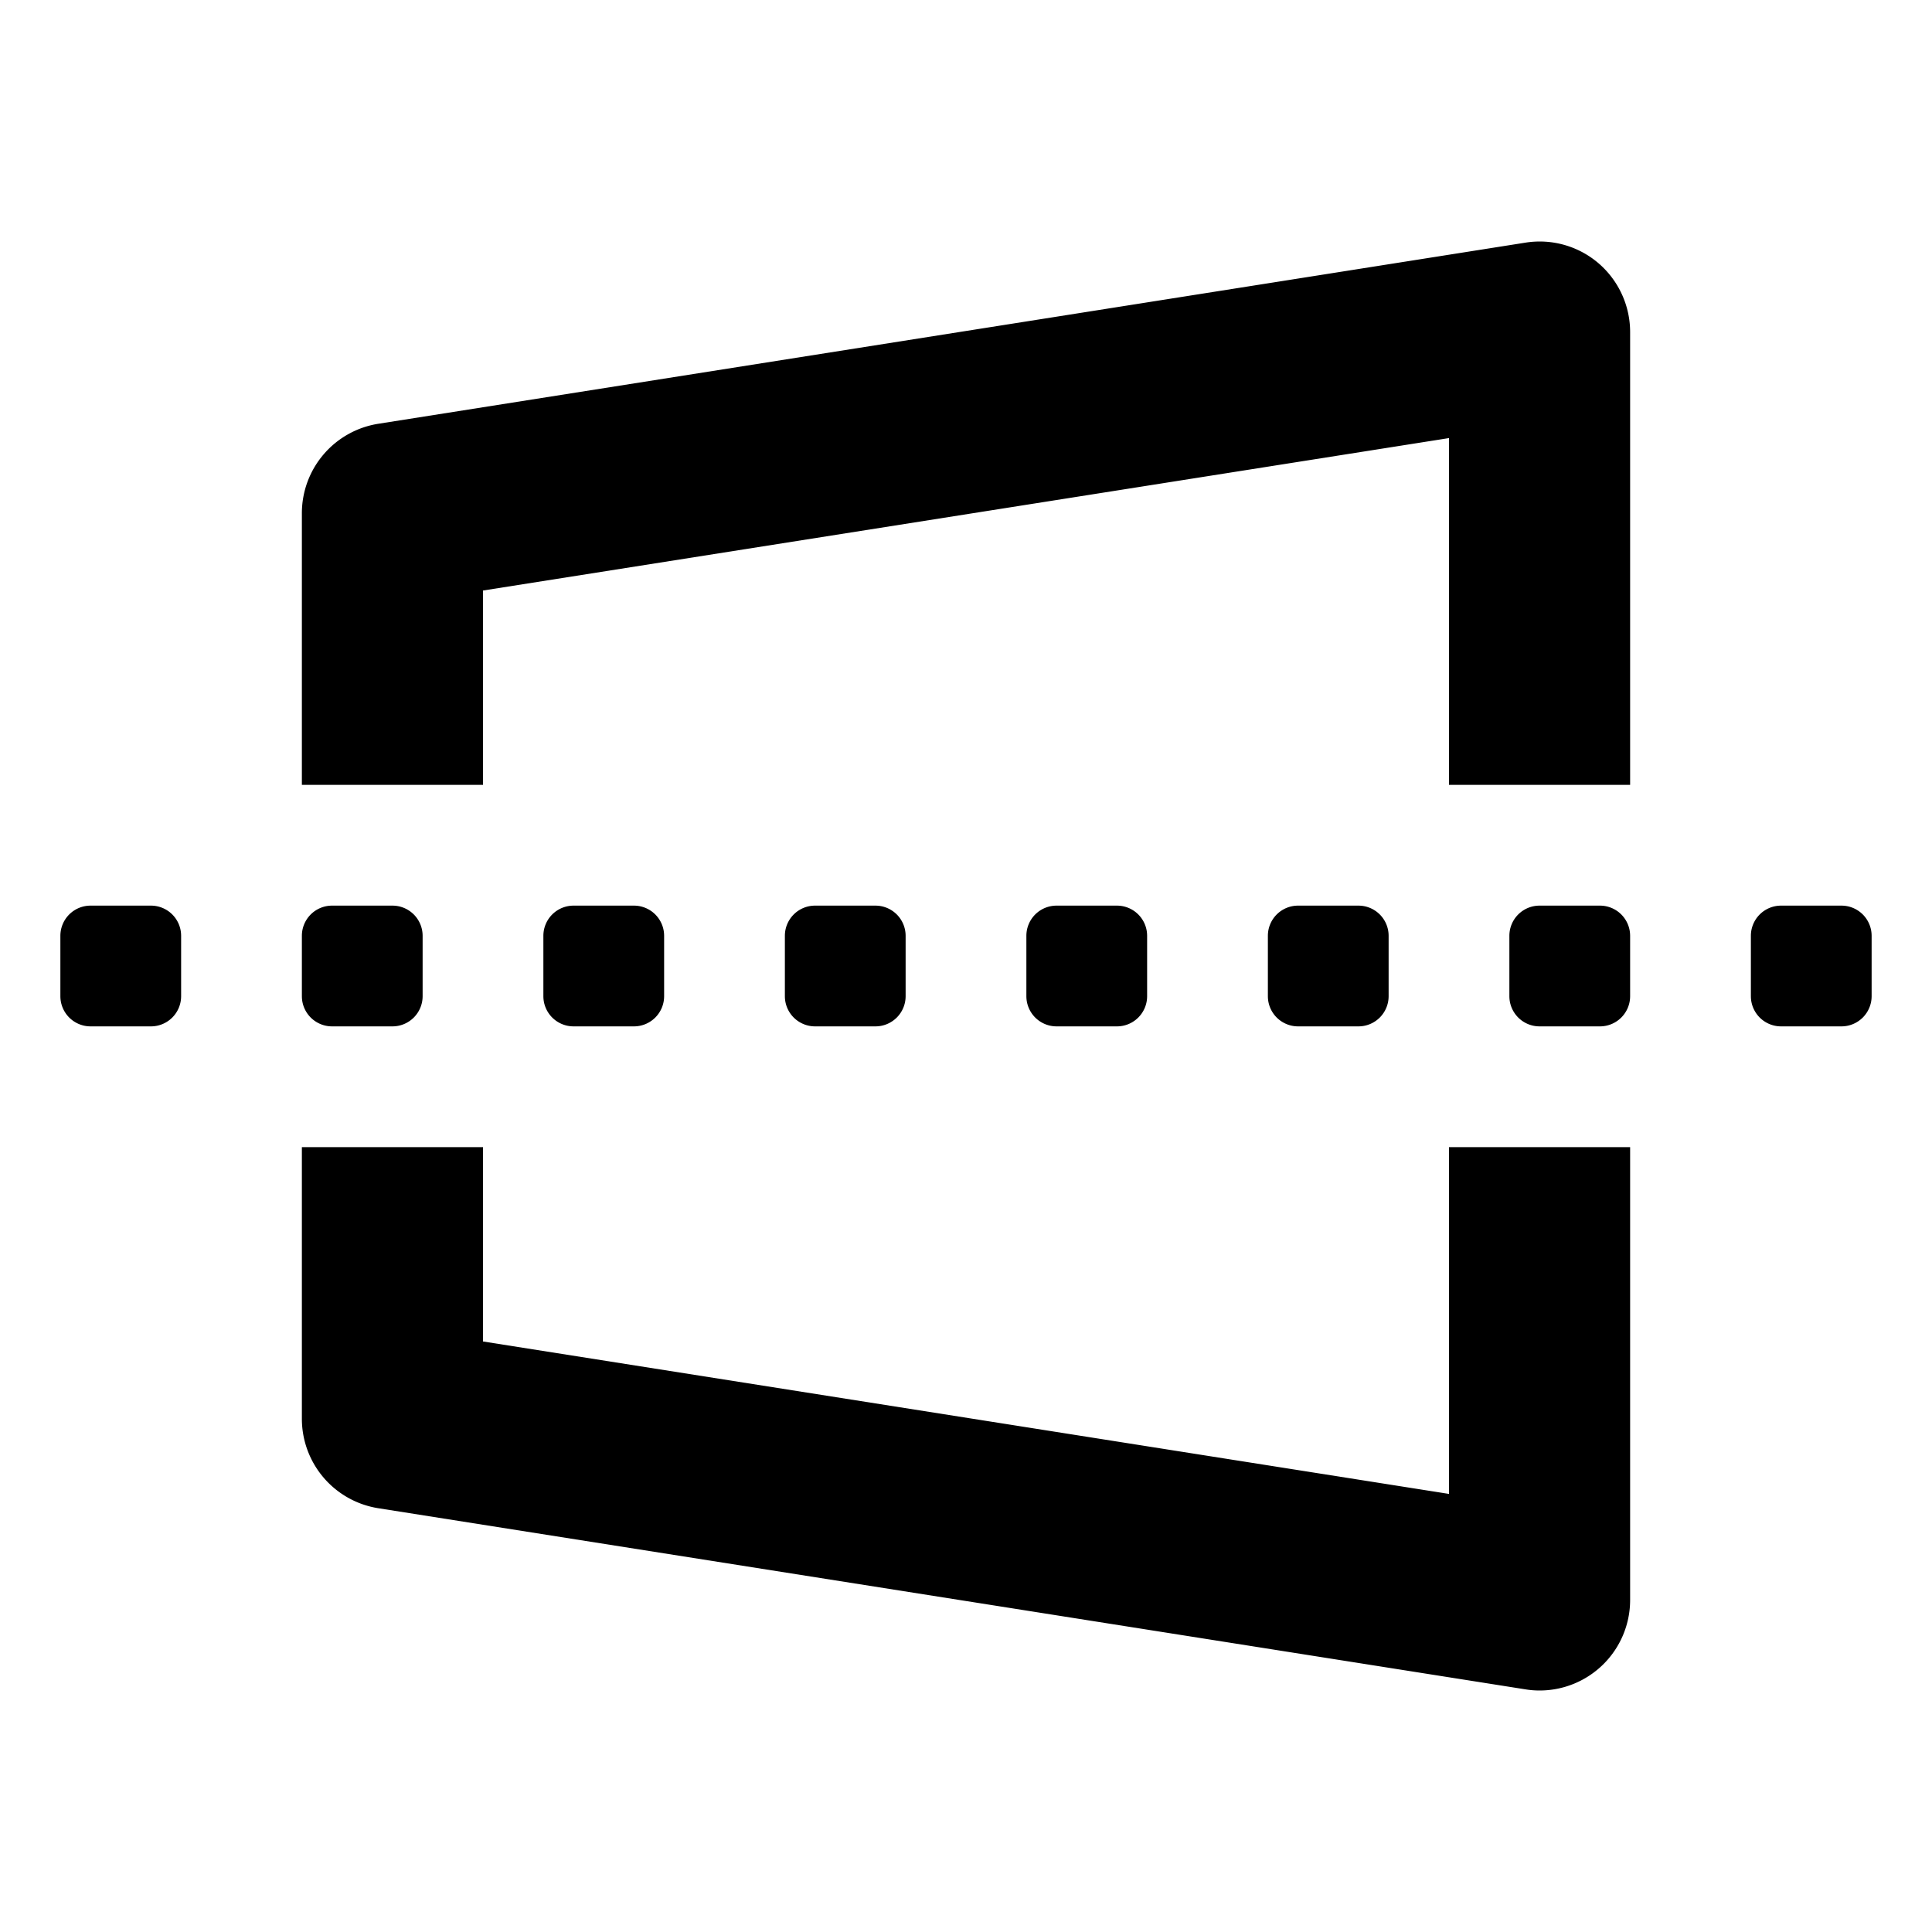 <svg id="glyphicons-basic" xmlns="http://www.w3.org/2000/svg" viewBox="0 0 32 32">
  <path id="correction-skewed-alt" d="M26.475,4.359A1.503,1.503,0,0,1,27,5.5V13H24V7.256L8,9.781V13H5V8.5A1.5,1.5,0,0,1,6.266,7.019l19-3A1.497,1.497,0,0,1,26.475,4.359ZM24,24.744,8,22.219V19H5v4.5a1.5,1.5,0,0,0,1.266,1.481l19,3A1.459,1.459,0,0,0,25.5,28,1.499,1.499,0,0,0,27,26.5V19H24ZM14.5,17a.5.5,0,0,0,.5-.5v-1a.5.5,0,0,0-.5-.5h-1a.5.5,0,0,0-.5.5v1a.5.5,0,0,0,.5.5Zm-12-2h-1a.5.5,0,0,0-.5.5v1a.5.5,0,0,0,.5.5h1a.5.5,0,0,0,.5-.5v-1A.5.5,0,0,0,2.5,15Zm3,2h1a.5.5,0,0,0,.5-.5v-1a.5.5,0,0,0-.5-.5h-1a.5.5,0,0,0-.5.5v1A.5.5,0,0,0,5.5,17Zm5,0a.5.5,0,0,0,.5-.5v-1a.5.5,0,0,0-.5-.5h-1a.5.5,0,0,0-.5.5v1a.5.5,0,0,0,.5.5Zm16-2h-1a.5.5,0,0,0-.5.5v1a.5.5,0,0,0,.5.5h1a.5.5,0,0,0,.5-.5v-1A.5.5,0,0,0,26.5,15Zm4,0h-1a.5.5,0,0,0-.5.5v1a.5.5,0,0,0,.5.5h1a.5.5,0,0,0,.5-.5v-1A.5.5,0,0,0,30.5,15Zm-8,2a.5.5,0,0,0,.5-.5v-1a.5.5,0,0,0-.5-.5h-1a.5.5,0,0,0-.5.5v1a.5.5,0,0,0,.5.5Zm-4,0a.5.5,0,0,0,.5-.5v-1a.5.5,0,0,0-.5-.5h-1a.5.5,0,0,0-.5.5v1a.5.5,0,0,0,.5.5Z"/>
</svg>
